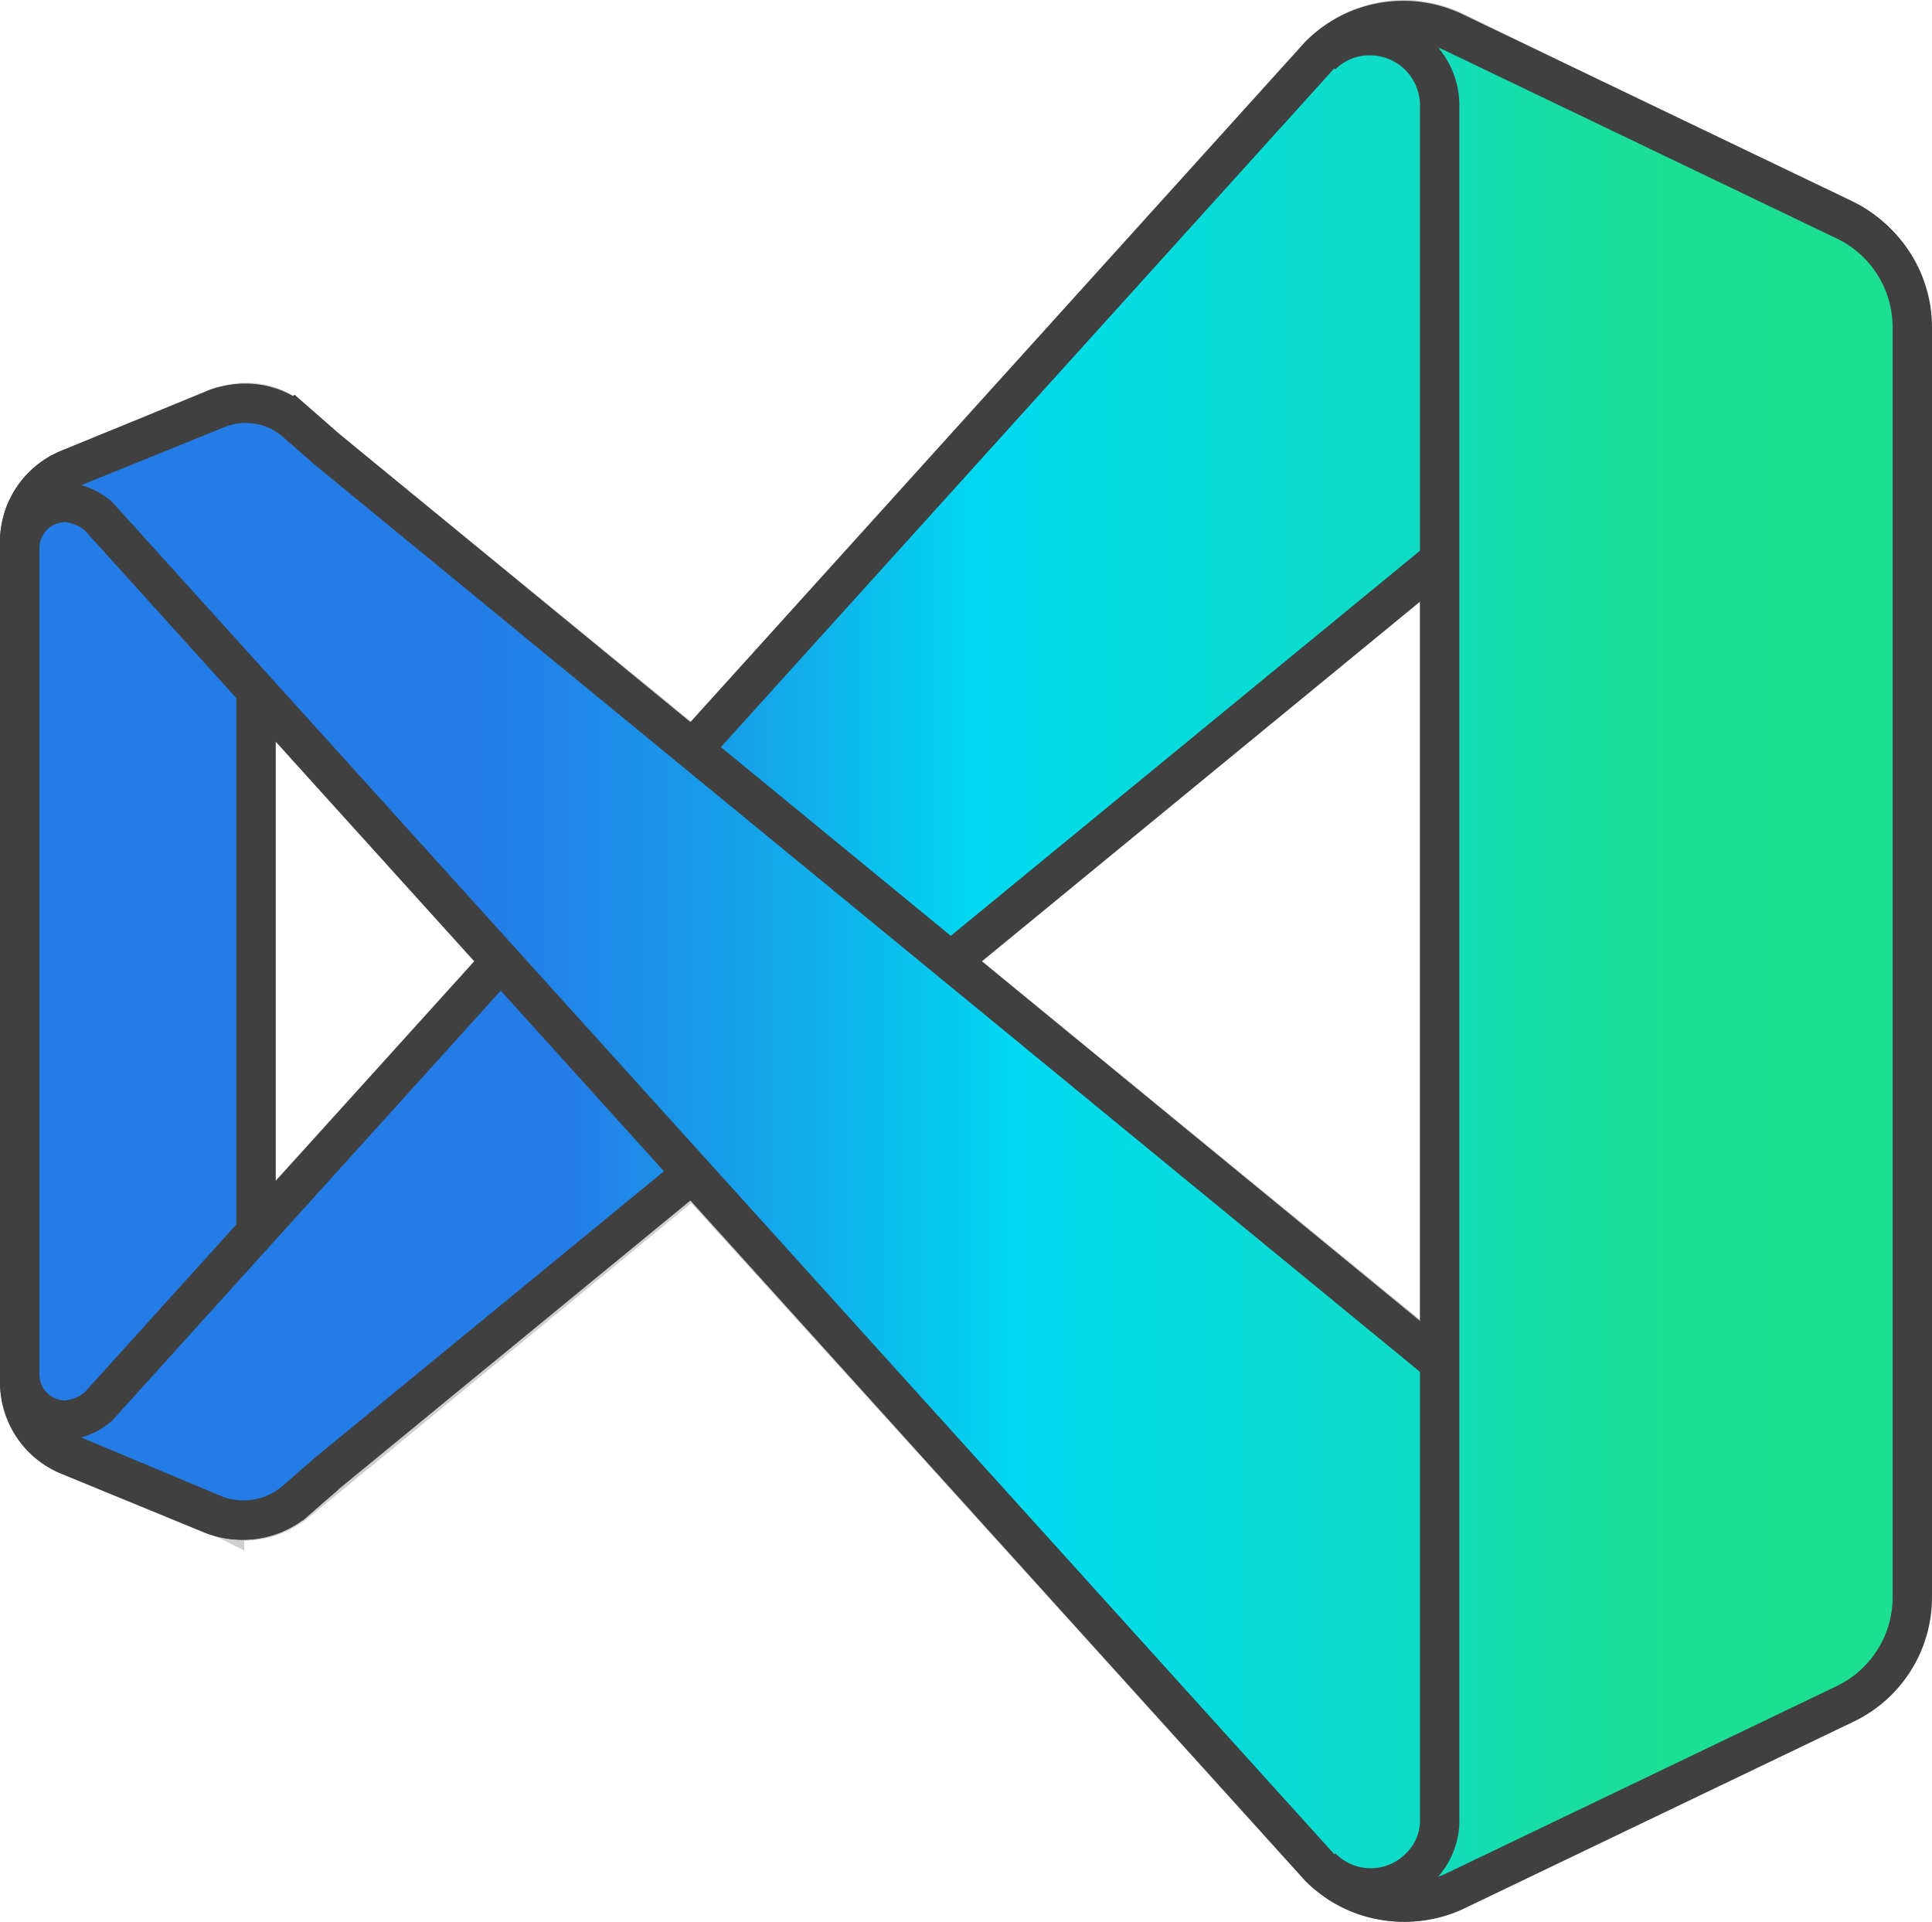 <svg id="Слой_1" data-name="Слой 1" xmlns="http://www.w3.org/2000/svg" xmlns:xlink="http://www.w3.org/1999/xlink" viewBox="0 0 98.1 97.59"><defs><style>.cls-1{opacity:0.25;}.cls-2,.cls-3,.cls-4,.cls-5,.cls-6{stroke:#404040;stroke-miterlimit:10;stroke-width:2px;}.cls-2{fill-rule:evenodd;fill:url(#Безымянный_градиент);}.cls-3{fill:url(#Безымянный_градиент_513);}.cls-4{fill:url(#Безымянный_градиент_558);}.cls-5{fill:url(#Безымянный_градиент_553);}.cls-6{fill:url(#Безымянный_градиент_547);}</style><linearGradient id="Безымянный_градиент" x1="0.05" y1="2011.96" x2="96.05" y2="2011.96" gradientTransform="translate(0.25 -1964)" gradientUnits="userSpaceOnUse"><stop offset="0" stop-color="#00a0db"/><stop offset="0.2" stop-color="#362983"/><stop offset="0.4" stop-color="#e4007d"/><stop offset="0.6" stop-color="#e31f21"/><stop offset="0.8" stop-color="#ffe900"/><stop offset="1" stop-color="#009447"/></linearGradient><linearGradient id="Безымянный_градиент_513" y1="1029.78" x2="15.5" y2="1029.78" gradientTransform="translate(0.25 -981.75)" gradientUnits="userSpaceOnUse"><stop offset="0" stop-color="#247ce6"/><stop offset="1" stop-color="#247ce6"/></linearGradient><linearGradient id="Безымянный_градиент_558" x1="-0.05" y1="1020.04" x2="95.95" y2="1020.04" gradientTransform="translate(0.25 -981.75)" gradientUnits="userSpaceOnUse"><stop offset="0.29" stop-color="#247ce6"/><stop offset="0.39" stop-color="#15a4ea"/><stop offset="0.51" stop-color="#00daf0"/><stop offset="0.69" stop-color="#0bdccc"/><stop offset="1" stop-color="#1ddf93"/></linearGradient><linearGradient id="Безымянный_градиент_553" x1="-0.05" y1="1039.47" x2="95.95" y2="1039.47" gradientTransform="translate(0.25 -981.75)" gradientUnits="userSpaceOnUse"><stop offset="0.24" stop-color="#247ce6"/><stop offset="0.29" stop-color="#2086e7"/><stop offset="0.38" stop-color="#16a0ea"/><stop offset="0.49" stop-color="#06c9ee"/><stop offset="0.53" stop-color="#00daf0"/><stop offset="0.91" stop-color="#18dea4"/><stop offset="1" stop-color="#1ddf93"/></linearGradient><linearGradient id="Безымянный_градиент_547" x1="66" y1="1029.78" x2="96" y2="1029.78" gradientTransform="translate(0.25 -981.75)" gradientUnits="userSpaceOnUse"><stop offset="0" stop-color="#00daf0"/><stop offset="0.07" stop-color="#06dbdc"/><stop offset="0.18" stop-color="#0fddc1"/><stop offset="0.31" stop-color="#15dead"/><stop offset="0.45" stop-color="#1ade9e"/><stop offset="0.61" stop-color="#1cdf96"/><stop offset="0.88" stop-color="#1ddf93"/></linearGradient></defs><g class="cls-1"><path class="cls-2" d="M69.1,95.6a6.51,6.51,0,0,0,3.9-.4l19.8-9.5a6,6,0,0,0,3.4-5.4V15.8a6,6,0,0,0-3.4-5.4L73.1.8A5.86,5.86,0,0,0,68.6.5,5.13,5.13,0,0,0,66.3,2L34.4,37.2,15.8,22l-1.6-1.4a3.65,3.65,0,0,0-3.6-.8.76.76,0,0,0-.5.2L2.8,23A4.24,4.24,0,0,0,.3,26.4V69.7a4.05,4.05,0,0,0,2.5,3.4l7.3,3c.2.1.3.1.5.2a4.19,4.19,0,0,0,3.6-.8l1.6-1.3L34.4,58.9,66.2,94A6.38,6.38,0,0,0,69.1,95.6Zm3.1-67.9L47.5,48,72.3,68.3V27.7Zm-60,6.5L24.7,48,12.2,61.7Z" transform="translate(0.8 0.81)"/></g><path class="cls-3" d="M14.1,75.4a4.06,4.06,0,0,1-4.1.7l-7.3-3A4,4,0,0,1,.2,69.4V26.7A4,4,0,0,1,2.7,23L10,20a4,4,0,0,1,4.1.6L15.7,22a2.23,2.23,0,0,0-3.1.5,2,2,0,0,0-.4,1.3V72.3a2.22,2.22,0,0,0,2.2,2.2,2,2,0,0,0,1.3-.4Z" transform="translate(0.8 0.81)"/><path class="cls-4" d="M2.7,73A4,4,0,0,1,.2,69.3V69a2.33,2.33,0,0,0,2.3,2.3,2.84,2.84,0,0,0,1.7-.7L66.2,2A6,6,0,0,1,73,.8l19.8,9.5a6,6,0,0,1,3.4,5.4V16a3.8,3.8,0,0,0-3.8-3.8,3.58,3.58,0,0,0-2.4.9L15.8,74l-1.6,1.4a4.06,4.06,0,0,1-4.1.7Z" transform="translate(0.8 0.81)"/><path class="cls-5" d="M2.7,23A4,4,0,0,0,.2,26.7V27a2.33,2.33,0,0,1,2.3-2.3,2.84,2.84,0,0,1,1.7.7L66.2,94A6,6,0,0,0,73,95.2l19.8-9.5a6,6,0,0,0,3.4-5.4V80a3.8,3.8,0,0,1-3.8,3.8,3.58,3.58,0,0,1-2.4-.9L15.8,22l-1.6-1.4a3.88,3.88,0,0,0-4.1-.6Z" transform="translate(0.8 0.81)"/><path class="cls-6" d="M73.1,95.2A6,6,0,0,1,66.3,94a3.5,3.5,0,0,0,5,0,3.32,3.32,0,0,0,1-2.5V4.5A3.54,3.54,0,0,0,68.8,1h0a3.47,3.47,0,0,0-2.5,1A5.93,5.93,0,0,1,73.1.9l19.8,9.5a6,6,0,0,1,3.4,5.4V80.3a6,6,0,0,1-3.4,5.4Z" transform="translate(0.8 0.81)"/></svg>
